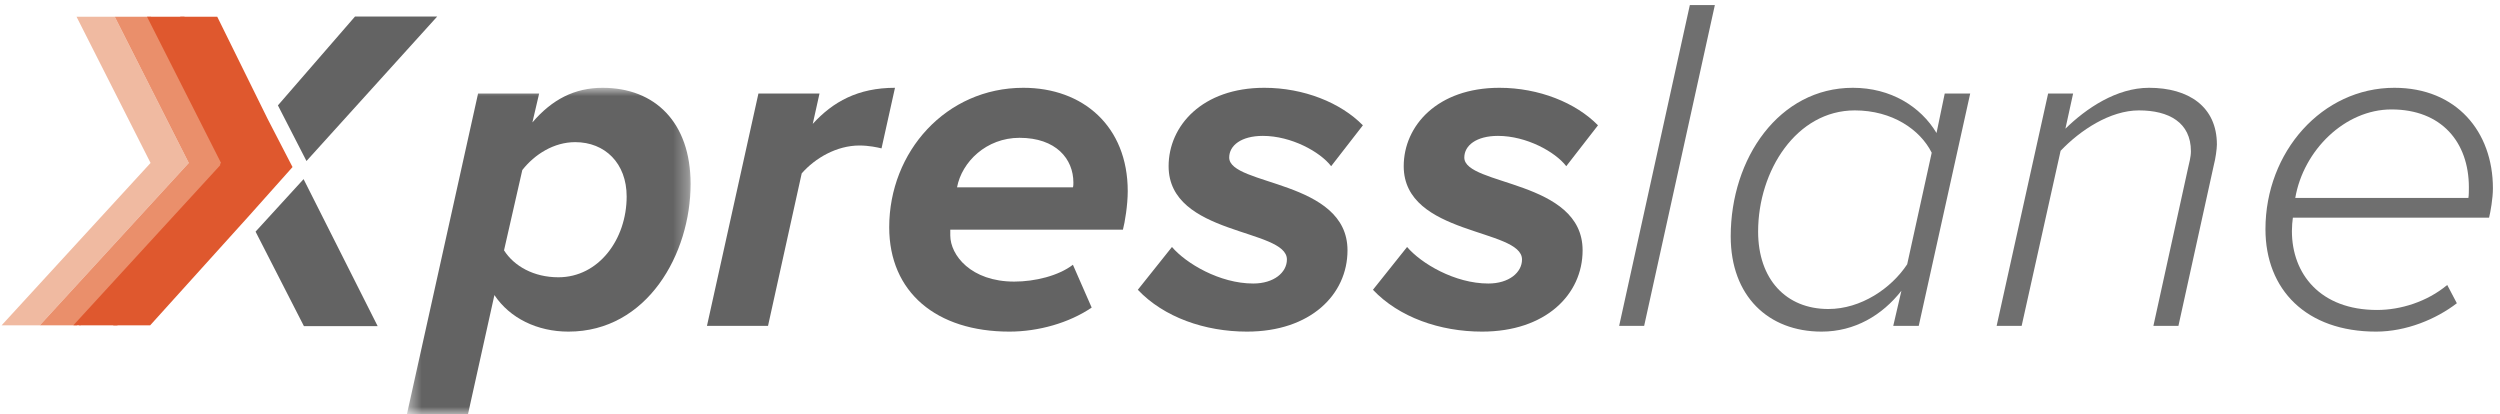 <svg width="169" height="28" viewBox="0 0 169 28" fill="none" xmlns="http://www.w3.org/2000/svg">
<g clip-path="url(#clip0)">
<mask id="mask0" mask-type="alpha" maskUnits="userSpaceOnUse" x="27" y="5" width="20" height="24">
<path d="M27.506 28.001H46.685V5.935H27.506V28.001Z" fill="white"/>
</mask>
<g mask="url(#mask0)">
<path fill-rule="evenodd" clip-rule="evenodd" d="M42.362 13.282C42.362 11.039 40.899 9.609 38.883 9.609C37.453 9.609 36.153 10.421 35.308 11.494L34.072 16.923C34.755 17.996 36.088 18.744 37.746 18.744C40.476 18.744 42.362 16.175 42.362 13.282ZM33.422 19.946L31.634 28.008H27.506L32.317 6.325H36.445L35.99 8.276C37.323 6.716 38.851 5.935 40.736 5.935C44.28 5.935 46.685 8.276 46.685 12.437C46.685 17.151 43.76 22.417 38.428 22.417C36.315 22.417 34.462 21.507 33.422 19.946Z" fill="#636363"/>
</g>
<path fill-rule="evenodd" clip-rule="evenodd" d="M47.791 22.027L51.269 6.325H55.398L54.942 8.374C56.308 6.878 57.998 5.935 60.501 5.935L59.591 10.031C59.331 9.966 58.746 9.836 58.096 9.836C56.568 9.836 55.105 10.681 54.195 11.722L51.919 22.027H47.791Z" fill="#636363"/>
<path fill-rule="evenodd" clip-rule="evenodd" d="M72.529 12.665C72.561 12.6 72.561 12.404 72.561 12.339C72.561 10.747 71.391 9.316 68.92 9.316C66.677 9.316 65.019 10.942 64.695 12.665H72.529ZM60.111 15.363C60.111 10.259 63.947 5.935 69.18 5.935C73.212 5.935 76.235 8.536 76.235 12.925C76.235 13.867 76.04 15.038 75.91 15.525H64.239V15.915C64.239 17.248 65.637 19.036 68.563 19.036C69.961 19.036 71.554 18.646 72.529 17.898L73.797 20.792C72.269 21.832 70.188 22.417 68.238 22.417C63.297 22.417 60.111 19.752 60.111 15.363Z" fill="#636363"/>
<path fill-rule="evenodd" clip-rule="evenodd" d="M76.917 19.589L79.225 16.696C80.168 17.801 82.444 19.166 84.719 19.166C86.117 19.166 86.995 18.419 86.995 17.541C86.995 15.428 78.998 15.948 78.998 11.234C78.998 8.503 81.273 5.935 85.467 5.935C88.133 5.935 90.636 6.943 92.131 8.471L89.986 11.234C89.238 10.259 87.287 9.186 85.369 9.186C83.907 9.186 83.094 9.836 83.094 10.649C83.094 12.567 91.091 12.144 91.091 16.923C91.091 19.914 88.588 22.417 84.297 22.417C81.436 22.417 78.673 21.442 76.917 19.589Z" fill="#636363"/>
<path fill-rule="evenodd" clip-rule="evenodd" d="M92.811 19.589L95.119 16.696C96.061 17.801 98.337 19.166 100.612 19.166C102.01 19.166 102.888 18.419 102.888 17.541C102.888 15.428 94.891 15.948 94.891 11.234C94.891 8.503 97.167 5.935 101.36 5.935C104.026 5.935 106.529 6.943 108.024 8.471L105.879 11.234C105.131 10.259 103.181 9.186 101.263 9.186C99.8 9.186 98.987 9.836 98.987 10.649C98.987 12.567 106.984 12.144 106.984 16.923C106.984 19.914 104.481 22.417 100.19 22.417C97.329 22.417 94.566 21.442 92.811 19.589Z" fill="#636363"/>
<path fill-rule="evenodd" clip-rule="evenodd" d="M109.455 22.027L114.233 0.344H115.924L111.145 22.027H109.455Z" fill="#6F6F6F"/>
<path fill-rule="evenodd" clip-rule="evenodd" d="M118.849 15.655C118.849 18.874 120.734 20.889 123.595 20.889C125.806 20.889 127.854 19.491 128.926 17.866L130.584 10.324C129.804 8.764 127.919 7.463 125.383 7.463C121.45 7.463 118.849 11.527 118.849 15.655ZM130.909 8.991L131.463 6.325H133.185L129.707 22.027H127.984L128.536 19.654C127.236 21.312 125.383 22.417 123.14 22.417C119.532 22.417 116.996 20.011 116.996 15.98C116.996 10.682 120.279 5.935 125.253 5.935C127.821 5.935 129.837 7.203 130.909 8.991Z" fill="#6F6F6F"/>
<path fill-rule="evenodd" clip-rule="evenodd" d="M145.57 22.027L147.912 11.364C147.976 11.072 148.106 10.617 148.106 10.226C148.106 8.276 146.611 7.463 144.595 7.463C142.645 7.463 140.63 8.796 139.297 10.194L136.664 22.027H134.973L138.452 6.325H140.142L139.622 8.699C141.019 7.333 143.068 5.935 145.277 5.935C147.944 5.935 149.862 7.203 149.862 9.771C149.862 10.064 149.764 10.747 149.667 11.104L147.262 22.027H145.57Z" fill="#6F6F6F"/>
<path fill-rule="evenodd" clip-rule="evenodd" d="M166.863 13.38C166.896 13.217 166.896 12.86 166.896 12.665C166.896 9.609 165.043 7.398 161.662 7.398C158.509 7.398 155.714 10.161 155.16 13.38H166.863ZM153.145 15.493C153.145 10.259 156.98 5.935 161.857 5.935C166.051 5.935 168.521 8.894 168.521 12.73C168.521 13.412 168.358 14.323 168.262 14.713H154.998C154.965 14.908 154.933 15.33 154.933 15.623C154.933 18.516 156.851 20.954 160.687 20.954C162.28 20.954 164.068 20.401 165.433 19.264L166.083 20.499C164.686 21.572 162.669 22.417 160.622 22.417C155.908 22.417 153.145 19.589 153.145 15.493Z" fill="#6F6F6F"/>
<path fill-rule="evenodd" clip-rule="evenodd" d="M7.757 1.133H5.175L10.178 11.015L0.109 21.991H2.691L12.76 11.015L7.757 1.133Z" fill="#F0BAA1"/>
<path fill-rule="evenodd" clip-rule="evenodd" d="M13.617 8.044L10.209 1.133H7.757L12.76 11.015L2.691 21.991H5.196L15.194 11.092L13.617 8.044Z" fill="#EA8F6B"/>
<path fill-rule="evenodd" clip-rule="evenodd" d="M19.775 11.293L18.095 8.044L14.687 1.133H12.182L15.59 8.044L17.27 11.293L14.34 14.58L7.648 21.991H10.152L16.844 14.58L19.775 11.293Z" fill="#DF582E"/>
<path fill-rule="evenodd" clip-rule="evenodd" d="M17.557 11.293L15.877 8.044L12.469 1.133H9.939L14.942 11.015L14.871 11.092L14.975 11.293L12.044 14.58L5.352 21.991H7.934L14.626 14.58L17.557 11.293Z" fill="#DF582E"/>
<path fill-rule="evenodd" clip-rule="evenodd" d="M15.13 11.217L15.026 11.016L4.958 21.99H5.44L12.179 14.527L15.13 11.217Z" fill="#DF582E"/>
<path fill-rule="evenodd" clip-rule="evenodd" d="M29.555 1.117H23.999L18.787 7.124L20.718 10.885L29.555 1.117Z" fill="#636363"/>
<path fill-rule="evenodd" clip-rule="evenodd" d="M17.276 15.659L20.544 22.045H25.529L20.522 12.109L17.276 15.659Z" fill="#636363"/>
</g>
<defs>
<clipPath id="clip0">
<rect width="169" height="28" fill="white"/>
</clipPath>
</defs>
</svg>
